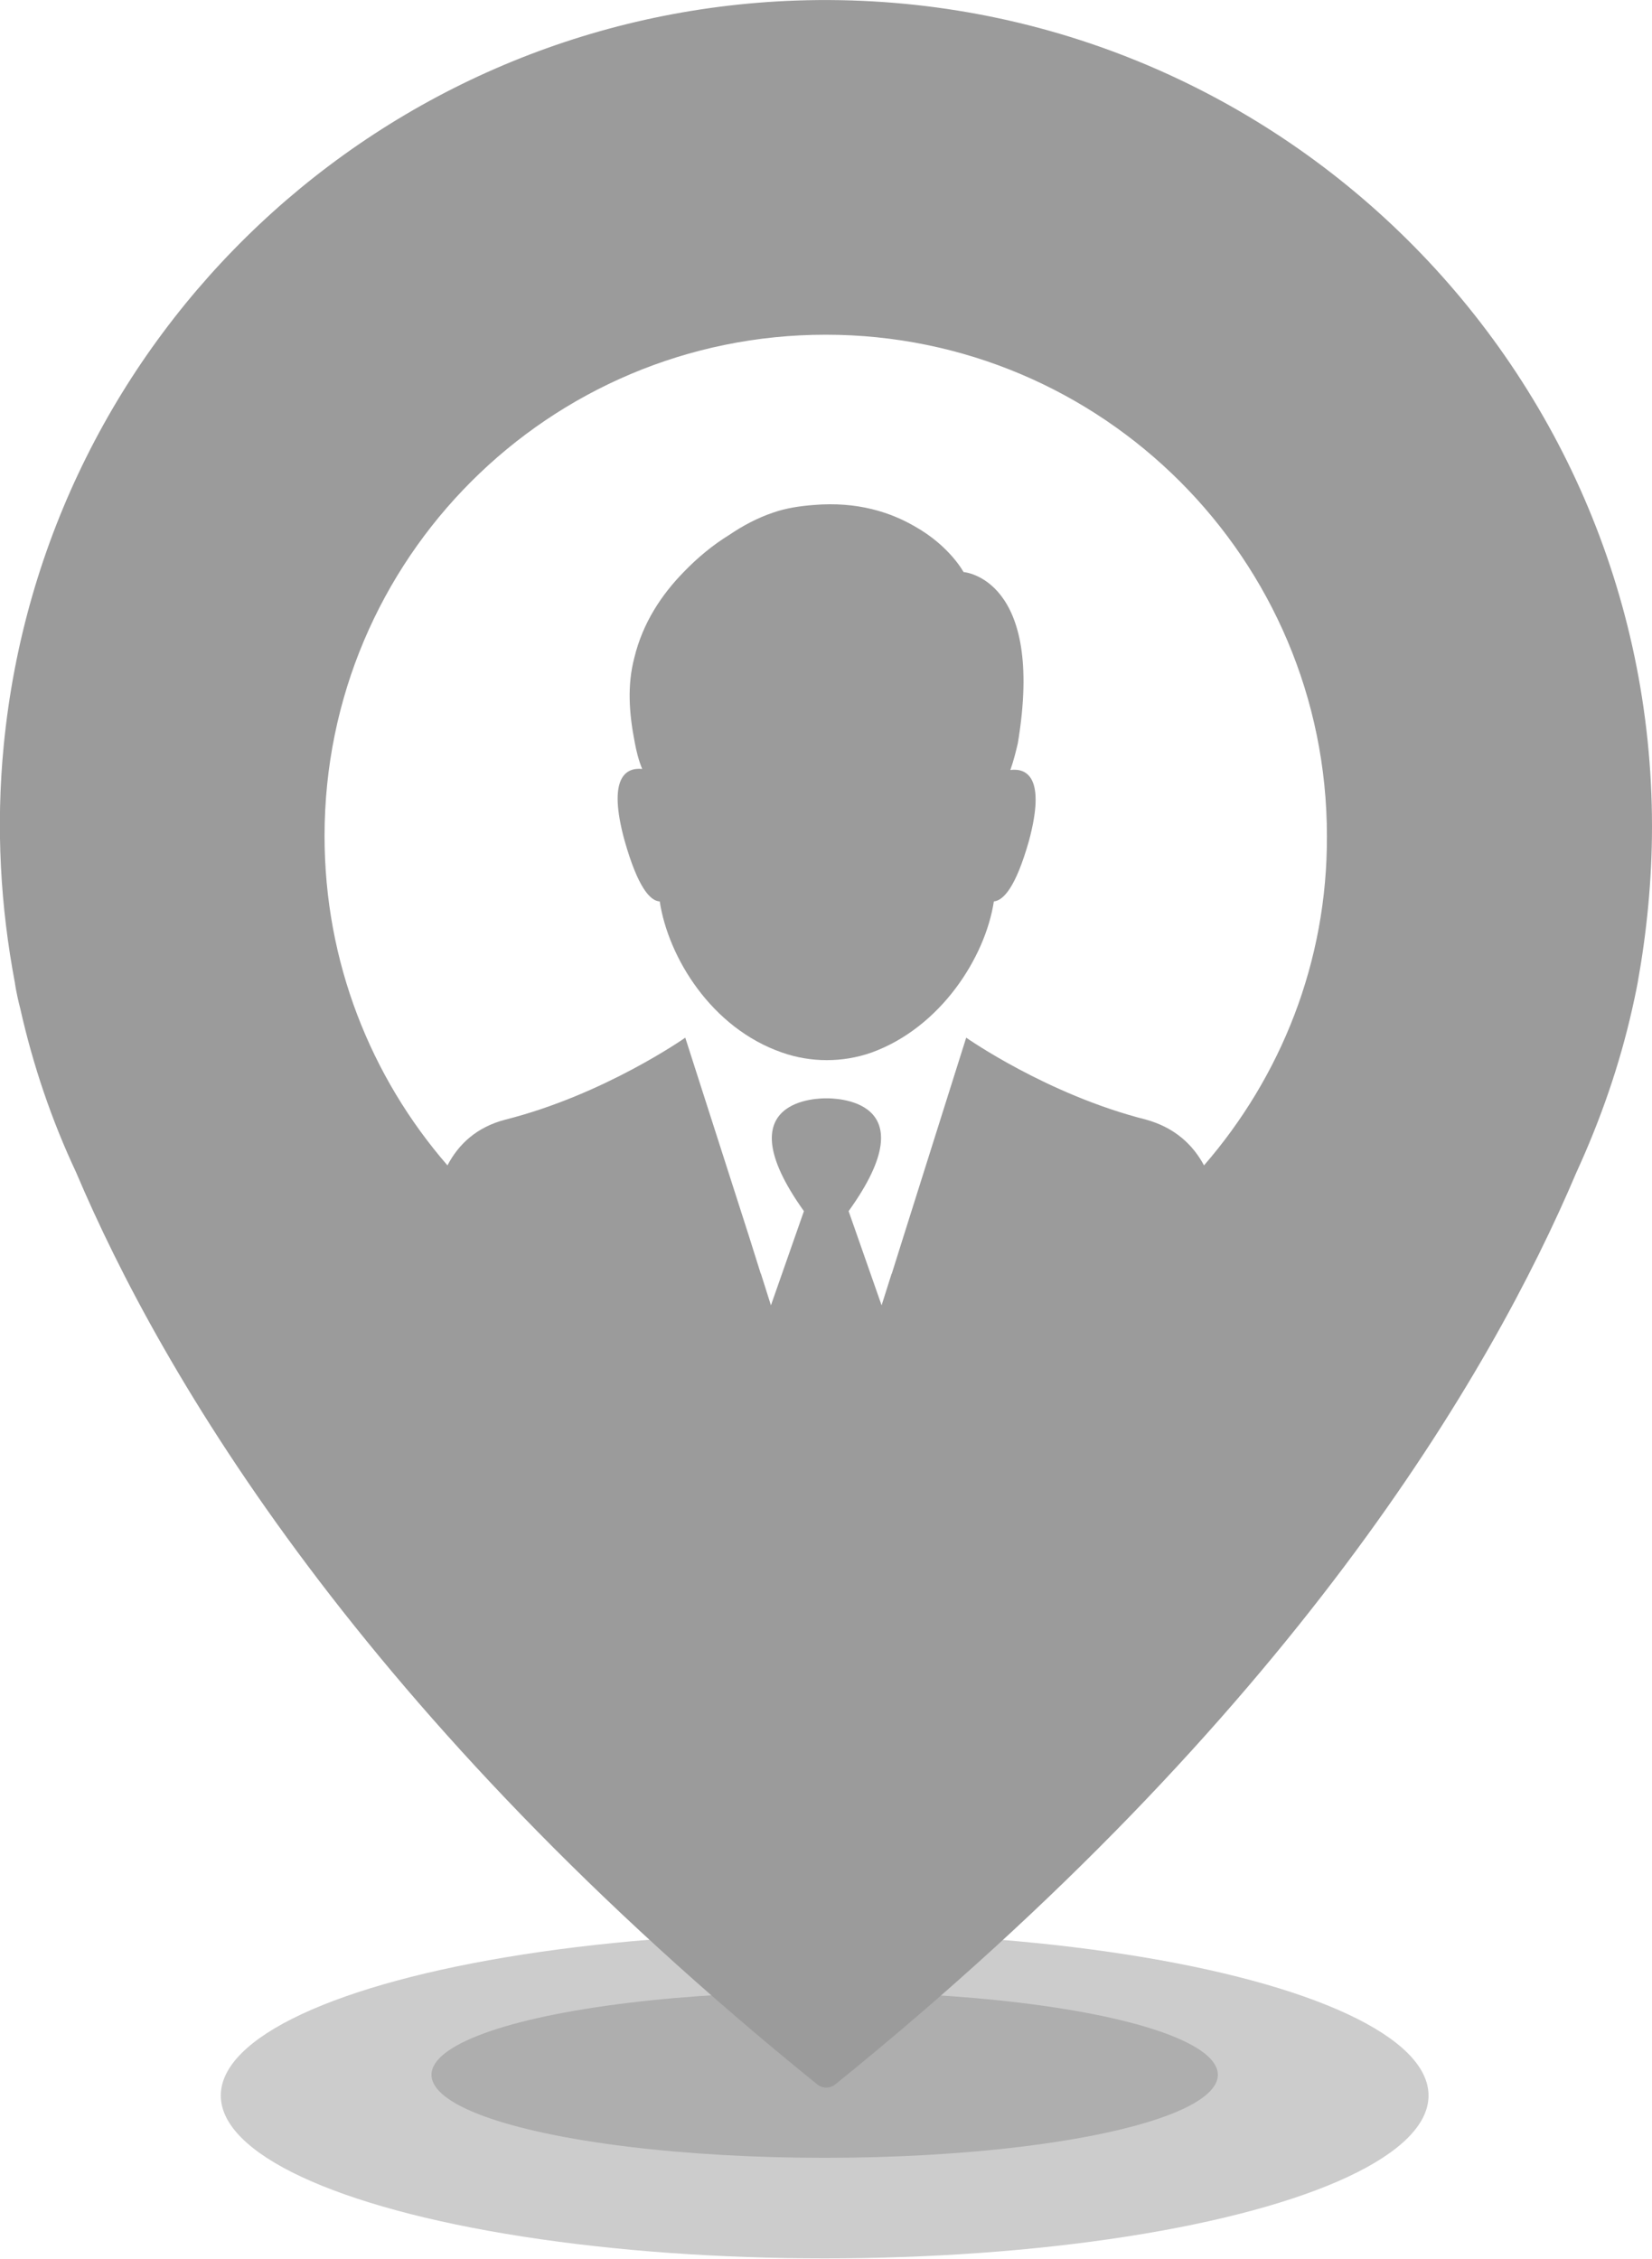 <?xml version="1.0" encoding="utf-8"?>
<!-- Generator: Adobe Illustrator 20.1.0, SVG Export Plug-In . SVG Version: 6.00 Build 0)  -->
<svg version="1.1" id="Layer_1" xmlns="http://www.w3.org/2000/svg" xmlns:xlink="http://www.w3.org/1999/xlink" x="0px" y="0px"
	 viewBox="0 0 310.5 424.5" style="enable-background:new 0 0 310.5 424.5;" xml:space="preserve">
<style type="text/css">
	.st0{opacity:0.2;}
	.st1{opacity:0.15;}
	.st2{fill:#9B9B9B;}
</style>
<g>
	<g>
		<ellipse class="st0" cx="155" cy="393.8" rx="113.5" ry="30.6"/>
		<ellipse class="st1" cx="155" cy="389.9" rx="73.9" ry="15.6"/>
		<path class="st2" d="M310.5,155.3c0-87.6-72.6-158.2-160.8-155.2C71.9,2.8,8.2,62.7,0.7,140.1c-1.5,15.4-0.6,30.3,2.1,44.6
			c0,0,0.2,1.7,1,4.8c2.4,10.7,5.9,21,10.5,30.8c16.1,38,53.7,102.2,139.3,171.4c1,0.8,2.4,0.8,3.4,0
			c85.7-69.3,123.2-133.4,139.3-171.4c4.5-9.8,8.1-20.1,10.5-30.8c0.7-3.1,1-4.8,1-4.8C309.5,175.3,310.5,165.4,310.5,155.3
			L310.5,155.3z M226.3,219c-2.1-3.9-5.5-7.1-10.9-8.6c-18.6-4.7-33.8-15.4-33.8-15.4l-11.8,37.4l-2.2,7v-0.1l-1.9,6l-6.2-17.7
			c15.4-21.4-3.1-21.2-4.2-21.2c-1,0-19.5-0.2-4.2,21.2l-6.2,17.7l-1.9-6v0.1l-2.2-7L128.8,195c0,0-15.2,10.7-33.8,15.4
			c-5.4,1.4-8.8,4.6-10.9,8.6C69.7,202.4,61,180.8,61,157.1c0-52.1,42.2-94.2,94.2-94.2s94.2,42.2,94.2,94.2
			C249.5,180.8,240.7,202.4,226.3,219L226.3,219z M226.3,219"/>
	</g>
	<path class="st2" d="M189.9,144.7c0.6-1.7,1-3.3,1.4-5c5.2-31.1-10.2-32.2-10.2-32.2s-2.6-4.9-9.2-8.6c-4.5-2.6-10.7-4.7-19-4
		c-2.6,0.2-5.2,0.6-7.5,1.4c-3,1-5.8,2.5-8.3,4.2c-3.1,1.9-6,4.3-8.6,7c-4.1,4.2-7.7,9.5-9.3,16.2c-1.3,5-1,10.2,0.1,15.8
		c0.3,1.6,0.7,3.3,1.4,5c-3-0.3-6.6,1.5-3.3,13.5c2.5,8.8,4.8,11.3,6.6,11.4c1.6,10.5,9.7,23.8,23,28.4c5.4,1.9,11.4,1.9,16.8,0
		c13-4.7,21.4-17.9,23-28.4c1.8-0.2,4.1-2.6,6.6-11.4C196.6,146.1,193,144.3,189.9,144.7L189.9,144.7z M189.9,144.7"/>
</g>
</svg>
